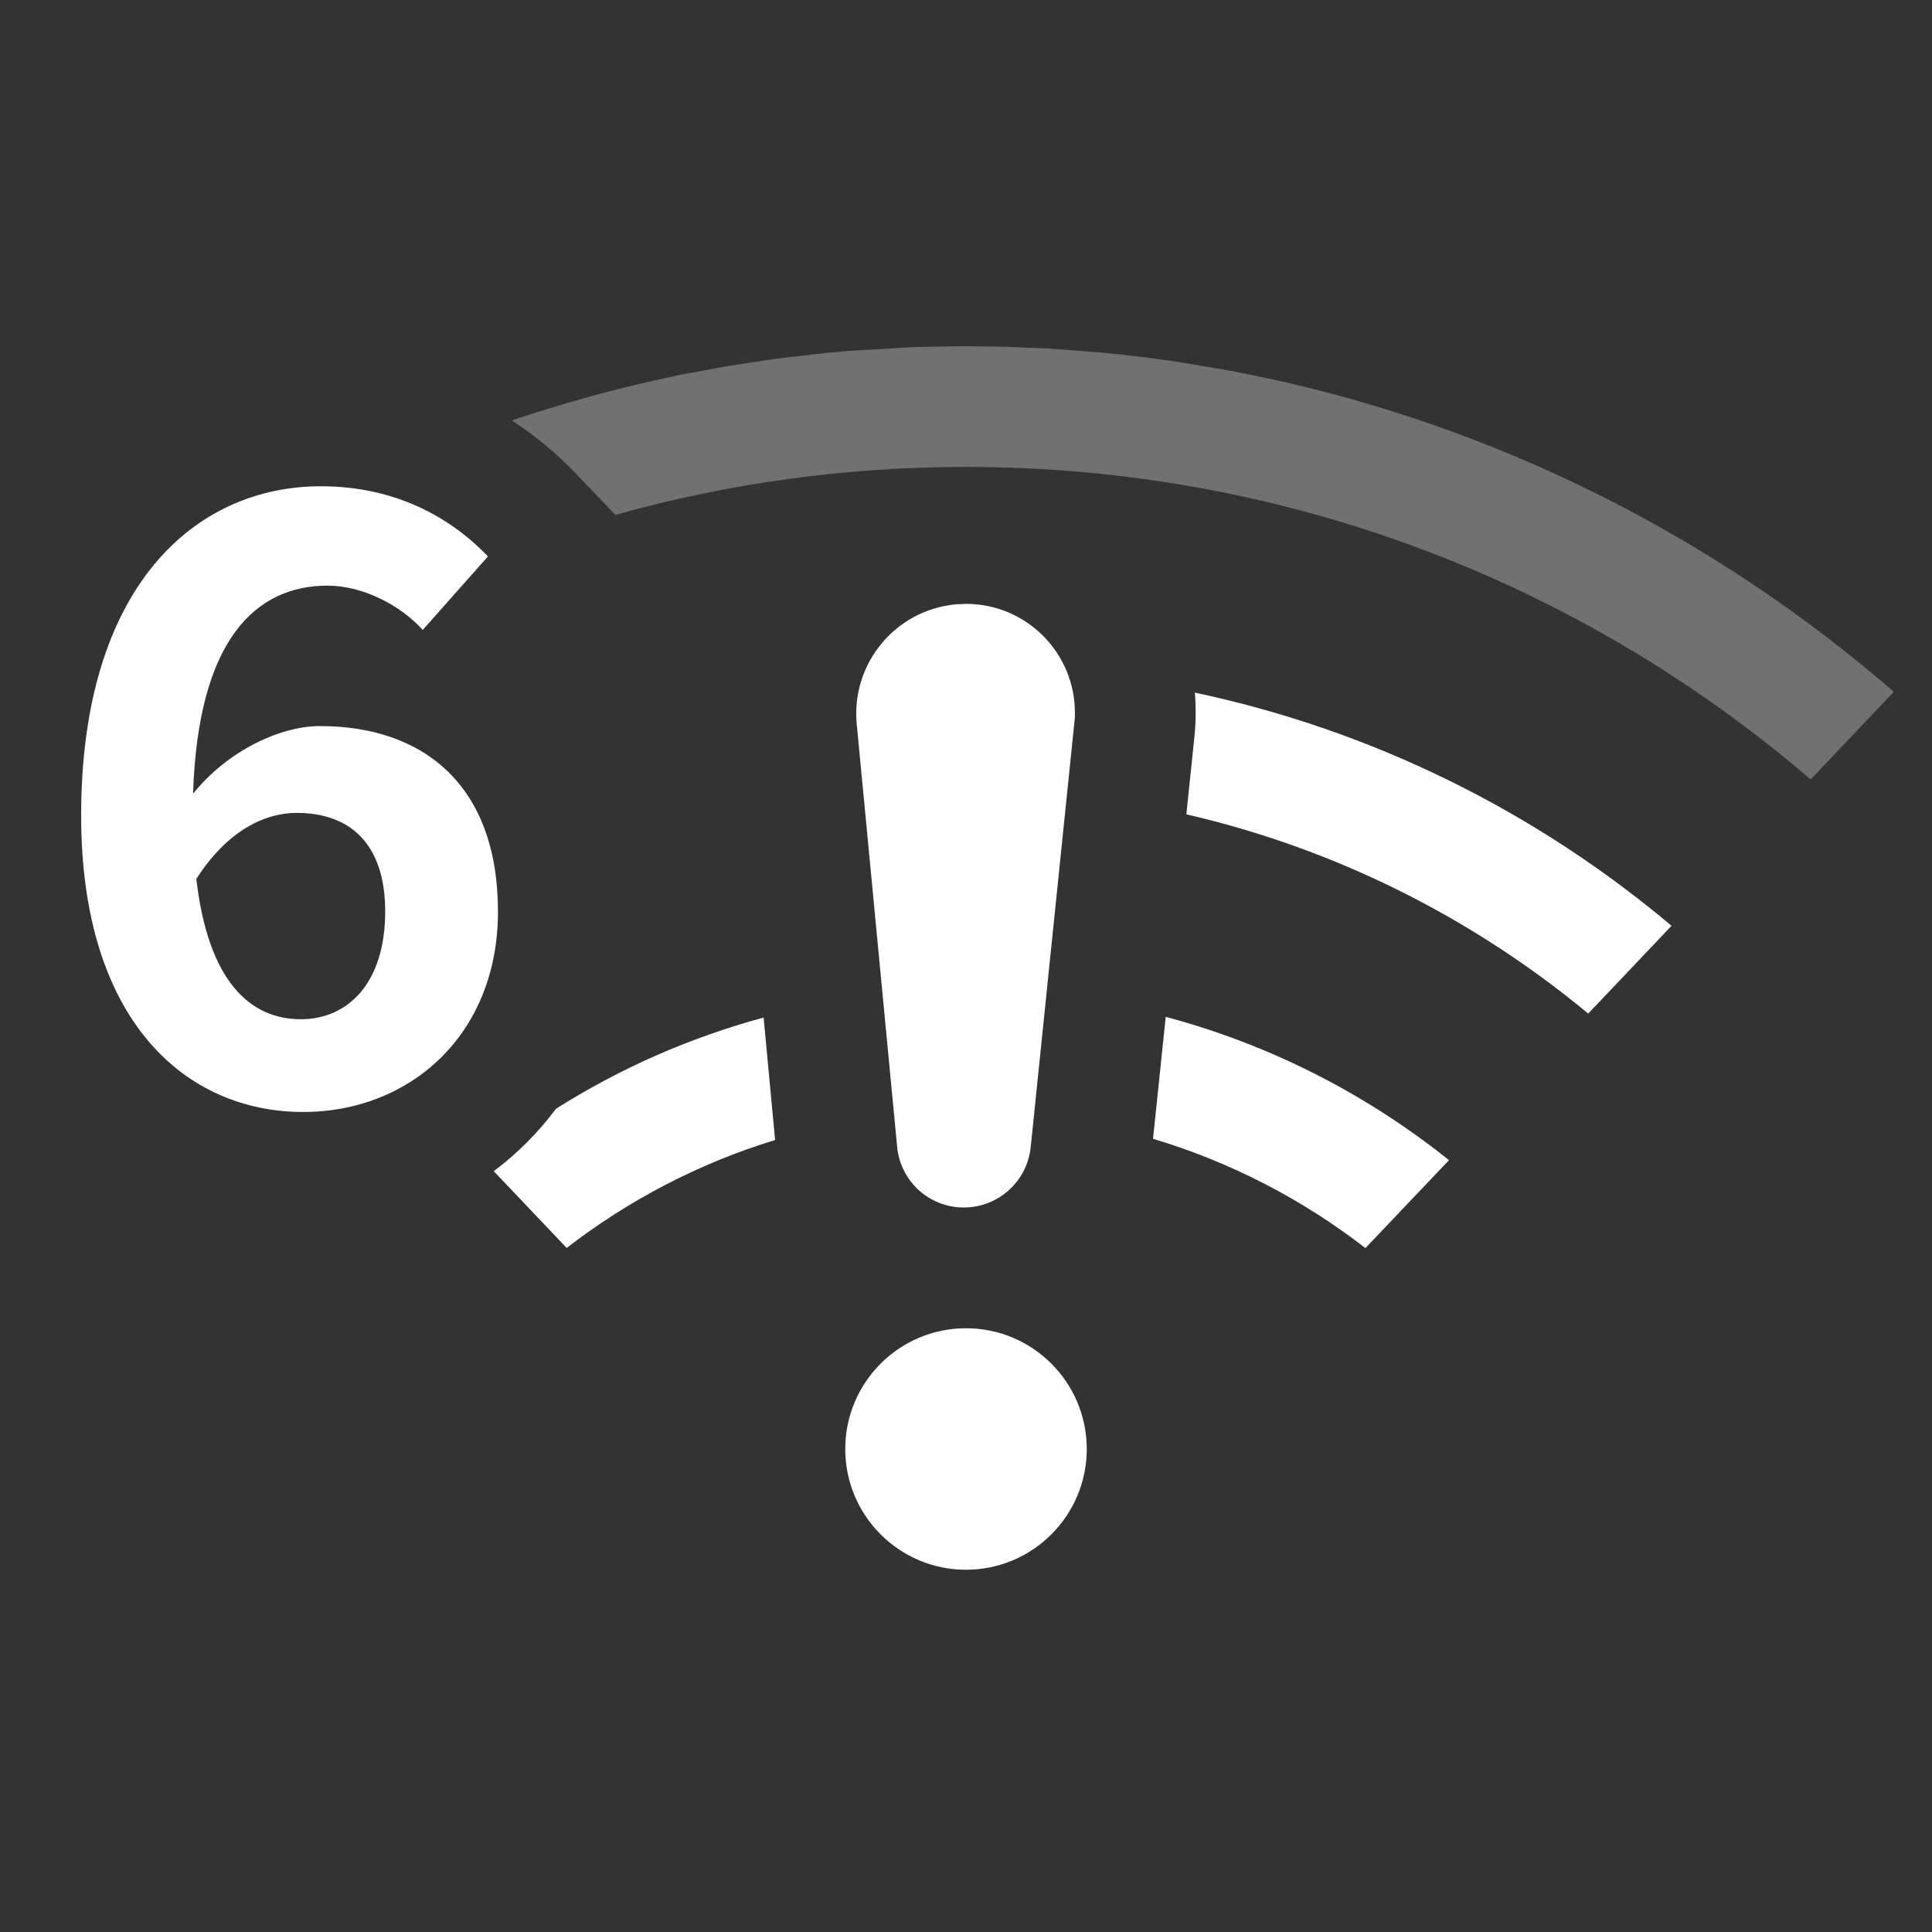 <?xml version="1.0" encoding="UTF-8"?>
<svg width="16px" height="16px" viewBox="0 0 16 16" version="1.1" xmlns="http://www.w3.org/2000/svg" xmlns:xlink="http://www.w3.org/1999/xlink">
    <rect x="0" y="0" width="16" height="16" fill="#333333" stroke="none"/>
    <title>network-wireless-6-high-symbolic</title>
    <g id="network-wireless-6-high-symbolic" stroke="none" stroke-width="1" fill="none" fill-rule="evenodd">
        <path d="M8,11 C8.552,11 9,11.448 9,12 C9,12.552 8.552,13 8,13 C7.448,13 7,12.552 7,12 C7,11.448 7.448,11 8,11 Z" id="路径" fill="#FFFFFF" fill-rule="nonzero"></path>
        <path d="M9.654,8.421 C10.522,8.653 11.318,9.062 12,9.608 L11.308,10.336 C10.788,9.934 10.194,9.624 9.549,9.431 L9.654,8.421 Z" id="路径" fill="#FFFFFF" fill-rule="nonzero"></path>
        <path d="M6.324,8.427 L6.419,9.441 C5.787,9.634 5.204,9.94 4.693,10.335 L4.089,9.699 C4.284,9.553 4.458,9.379 4.605,9.182 C5.13,8.85 5.708,8.594 6.324,8.427 Z" id="路径" fill="#FFFFFF" fill-rule="nonzero"></path>
        <path d="M8,5.001 C8.499,5.001 8.902,5.405 8.902,5.903 L8.901,5.949 L8.536,9.499 C8.507,9.784 8.267,10 7.981,10 C7.696,10 7.457,9.783 7.43,9.499 L7.095,5.996 C7.048,5.496 7.414,5.053 7.914,5.005 L8,5.001 Z" id="路径" fill="#FFFFFF" fill-rule="nonzero"></path>
        <path d="M9.895,5.736 C11.377,6.05 12.725,6.726 13.843,7.667 L13.153,8.394 C12.202,7.606 11.069,7.031 9.825,6.744 L9.892,6.098 C9.899,6.033 9.902,5.968 9.902,5.903 C9.902,5.847 9.9,5.791 9.895,5.736 Z" id="路径" fill="#FFFFFF" fill-rule="nonzero"></path>
        <path d="M8,2.867 L8.345,2.872 L8.693,2.887 L9.141,2.921 L9.473,2.958 L9.723,2.992 L10.191,3.07 L10.507,3.135 L10.652,3.167 C12.546,3.604 14.264,4.499 15.684,5.729 L14.995,6.455 C13.115,4.841 10.671,3.867 8,3.867 C6.994,3.867 6.02,4.005 5.096,4.264 L4.764,3.917 C4.605,3.751 4.429,3.605 4.238,3.482 C4.621,3.353 5.014,3.242 5.415,3.152 L5.64,3.103 L6.013,3.034 L6.434,2.97 L6.859,2.921 L7.032,2.906 L7.569,2.874 L8,2.867 Z" id="路径" fill="#FFFFFF" fill-rule="nonzero" opacity="0.304"></path>
        <path d="M2.657,4.027 C3.28,4.027 3.737,4.29 4.041,4.608 L3.501,5.217 C3.322,5.017 3.01,4.85 2.713,4.85 C2.125,4.85 1.64,5.286 1.599,6.573 C1.882,6.22 2.318,6.013 2.65,6.013 C3.508,6.013 4.124,6.504 4.124,7.549 C4.124,8.573 3.391,9.209 2.512,9.209 C1.543,9.209 0.672,8.462 0.672,6.753 C0.672,4.85 1.62,4.027 2.657,4.027 Z M2.457,6.732 C2.194,6.732 1.882,6.878 1.626,7.279 C1.723,8.123 2.069,8.441 2.491,8.441 C2.879,8.441 3.19,8.144 3.19,7.549 C3.19,6.988 2.899,6.732 2.457,6.732 Z" id="形状" fill="#FFFFFF"></path>
    </g>
</svg>